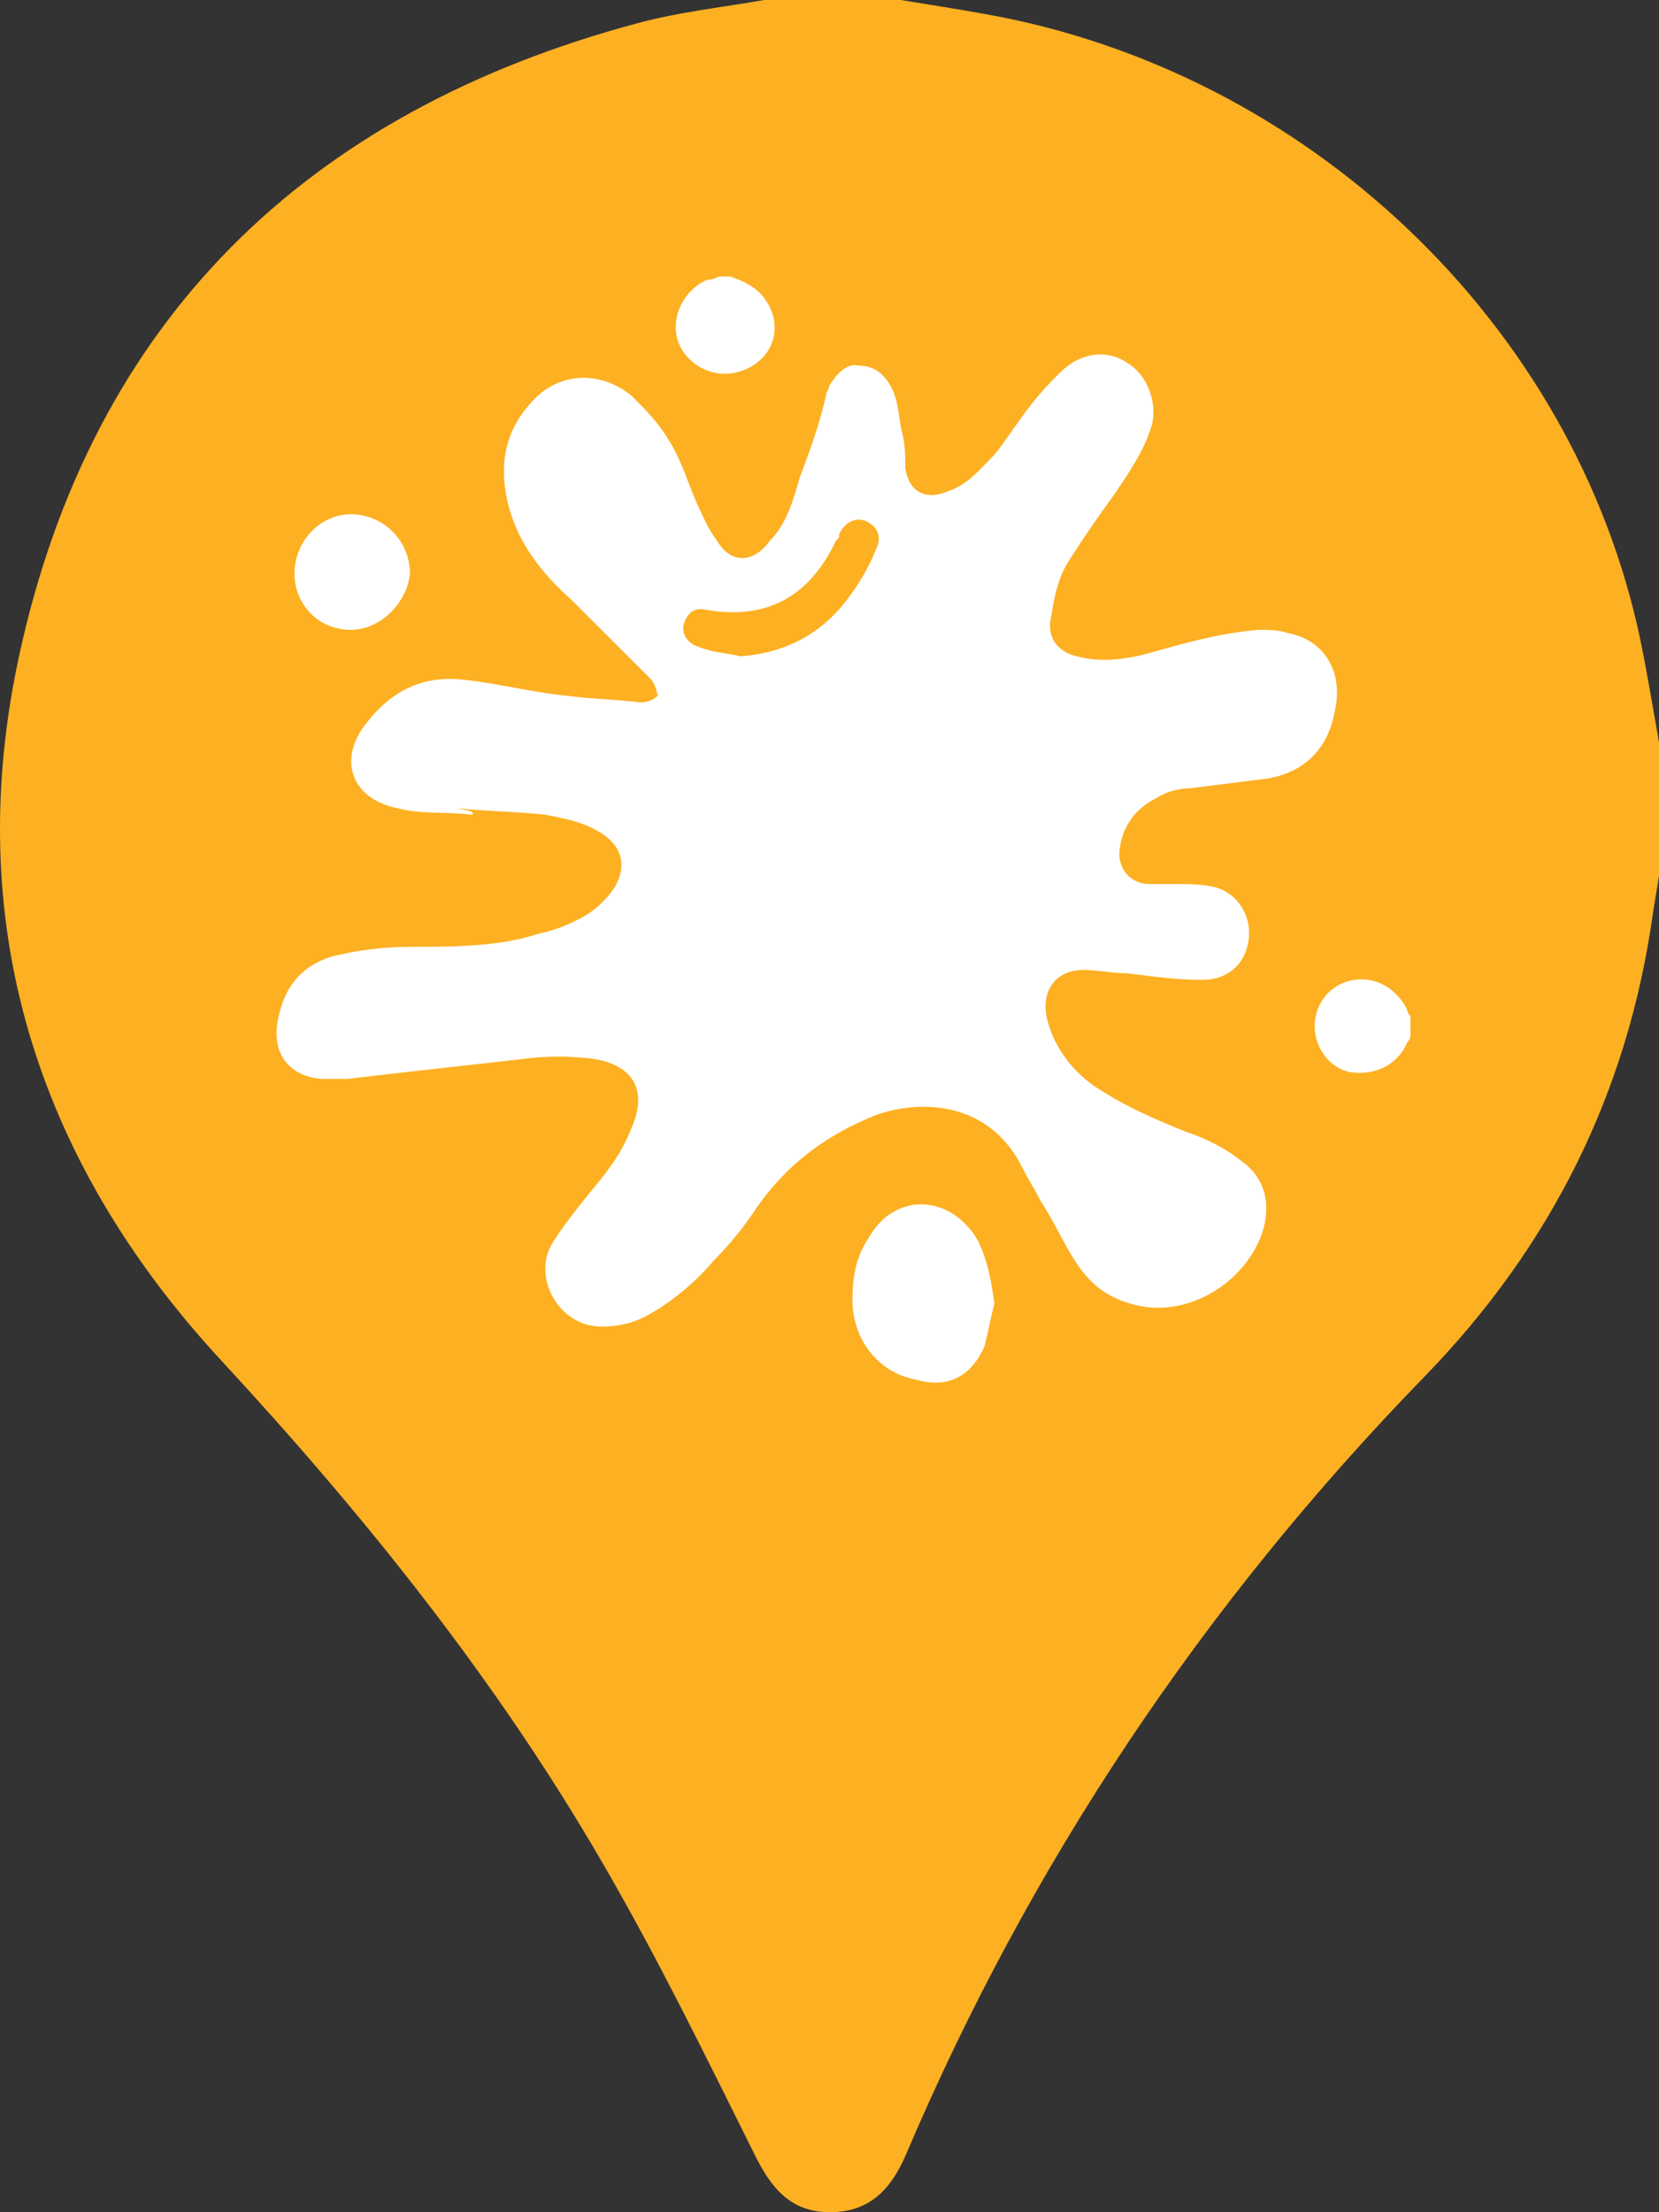 <svg width="18" height="24" viewBox="0 0 18 24" fill="none" xmlns="http://www.w3.org/2000/svg">
<rect x="0" y="0" width="18" height="24" fill="#333333" stroke="none"/>
<path d="M8.293 0C8.785 0 9.281 0 9.773 0C10.075 0.05 10.373 0.095 10.675 0.15C14.184 0.767 17.073 3.512 17.795 6.929C17.872 7.3 17.933 7.676 18 8.052C18 8.533 18 9.019 18 9.5C17.98 9.64 17.954 9.775 17.933 9.916C17.662 11.85 16.832 13.518 15.459 14.931C13.052 17.406 11.172 20.217 9.83 23.374C9.671 23.744 9.44 24 9.005 24C8.569 24 8.359 23.724 8.185 23.369C7.658 22.311 7.135 21.239 6.541 20.217C5.393 18.233 3.959 16.444 2.397 14.756C0.368 12.561 -0.421 9.966 0.215 7.08C1.003 3.492 3.303 1.218 6.92 0.251C7.366 0.13 7.832 0.08 8.293 0Z" fill="#FDB022"/>
<path fill-rule="evenodd" clip-rule="evenodd" d="M7.923 3C8.138 3.072 8.317 3.179 8.389 3.43C8.461 3.716 8.282 3.967 7.995 4.039C7.708 4.111 7.422 3.931 7.35 3.681C7.279 3.43 7.422 3.143 7.673 3.036C7.715 3.036 7.744 3.024 7.769 3.013C7.786 3.006 7.801 3 7.816 3H7.923ZM15.303 11.239C15.303 11.275 15.267 11.311 15.267 11.311C15.16 11.562 14.909 11.669 14.658 11.633C14.443 11.598 14.264 11.383 14.264 11.132C14.264 10.881 14.443 10.666 14.694 10.63C14.945 10.594 15.16 10.738 15.267 10.953C15.267 10.989 15.303 11.024 15.303 11.024V11.239ZM4.799 8.819C4.906 8.822 5.015 8.825 5.129 8.839C5.129 8.831 5.129 8.824 5.127 8.819C5.119 8.801 5.087 8.795 4.95 8.767L4.95 8.767C5.111 8.785 5.272 8.794 5.434 8.803L5.434 8.803C5.595 8.812 5.756 8.821 5.917 8.839L5.962 8.848C6.131 8.881 6.326 8.92 6.49 9.018C6.741 9.162 6.813 9.376 6.669 9.627C6.598 9.735 6.49 9.842 6.383 9.914C6.204 10.021 6.025 10.093 5.846 10.129C5.416 10.272 4.914 10.272 4.448 10.272C4.162 10.272 3.875 10.308 3.589 10.38C3.266 10.487 3.087 10.702 3.016 11.06C2.944 11.418 3.123 11.669 3.481 11.705H3.768C4.377 11.633 5.022 11.562 5.666 11.49C5.917 11.454 6.204 11.454 6.455 11.49C6.884 11.562 7.028 11.848 6.849 12.242C6.741 12.529 6.562 12.744 6.383 12.959C6.24 13.138 6.096 13.317 5.989 13.496C5.774 13.854 6.06 14.392 6.526 14.392C6.705 14.392 6.884 14.356 7.064 14.248C7.314 14.105 7.565 13.89 7.744 13.675C7.923 13.496 8.067 13.317 8.21 13.102C8.532 12.636 8.962 12.314 9.499 12.099C10.001 11.92 10.717 11.956 11.076 12.636C11.111 12.708 11.147 12.771 11.183 12.833C11.219 12.896 11.255 12.959 11.291 13.03C11.362 13.138 11.425 13.254 11.488 13.371C11.55 13.487 11.613 13.604 11.685 13.711C11.828 13.926 12.007 14.069 12.258 14.141C12.831 14.32 13.476 13.962 13.691 13.389C13.798 13.066 13.726 12.78 13.476 12.601C13.297 12.457 13.082 12.35 12.867 12.278C12.508 12.135 12.186 11.992 11.864 11.777C11.613 11.597 11.434 11.347 11.362 11.06C11.291 10.774 11.434 10.523 11.756 10.523C11.828 10.523 11.909 10.532 11.989 10.541L11.989 10.541C12.07 10.55 12.15 10.559 12.222 10.559L12.308 10.569C12.56 10.601 12.788 10.63 13.046 10.63C13.332 10.63 13.512 10.451 13.547 10.2C13.583 9.95 13.44 9.699 13.189 9.627C13.046 9.591 12.903 9.591 12.759 9.591H12.473C12.258 9.591 12.114 9.412 12.15 9.197C12.186 8.947 12.329 8.767 12.544 8.66C12.652 8.588 12.795 8.553 12.903 8.553L13.762 8.445C14.156 8.373 14.407 8.123 14.479 7.729C14.586 7.299 14.371 6.941 13.977 6.869C13.87 6.833 13.762 6.833 13.655 6.833C13.267 6.865 12.937 6.956 12.587 7.052L12.473 7.084C12.222 7.155 11.935 7.191 11.685 7.12C11.505 7.084 11.362 6.941 11.398 6.726V6.726C11.434 6.511 11.47 6.296 11.577 6.117C11.756 5.83 11.935 5.579 12.114 5.329C12.258 5.114 12.401 4.899 12.473 4.684C12.58 4.433 12.473 4.075 12.222 3.931C12.007 3.788 11.72 3.824 11.505 4.039C11.398 4.146 11.291 4.254 11.183 4.397C11.111 4.487 11.049 4.576 10.986 4.666L10.986 4.666C10.923 4.755 10.861 4.845 10.789 4.934C10.765 4.958 10.742 4.983 10.718 5.007L10.718 5.007L10.718 5.007C10.597 5.134 10.467 5.269 10.287 5.329C10.037 5.436 9.858 5.329 9.822 5.078C9.822 4.934 9.822 4.827 9.786 4.684C9.774 4.634 9.765 4.58 9.757 4.524L9.757 4.524C9.742 4.42 9.725 4.311 9.679 4.218C9.607 4.075 9.499 3.967 9.32 3.967C9.177 3.931 9.07 4.075 8.998 4.182C8.998 4.2 8.989 4.218 8.98 4.236C8.971 4.254 8.962 4.272 8.962 4.29C8.89 4.612 8.783 4.899 8.676 5.185L8.676 5.185L8.676 5.185C8.604 5.436 8.532 5.687 8.353 5.866C8.174 6.117 7.923 6.117 7.78 5.866C7.7 5.76 7.66 5.673 7.615 5.577C7.6 5.543 7.584 5.509 7.565 5.472C7.533 5.398 7.505 5.324 7.476 5.251L7.476 5.251C7.409 5.076 7.344 4.907 7.243 4.755C7.135 4.576 6.992 4.433 6.849 4.29C6.49 4.003 6.025 4.039 5.738 4.397C5.452 4.72 5.416 5.114 5.523 5.508C5.631 5.902 5.881 6.224 6.204 6.511L7.064 7.37C7.099 7.406 7.135 7.514 7.135 7.55C7.099 7.585 7.028 7.621 6.956 7.621C6.818 7.604 6.688 7.595 6.562 7.586C6.428 7.577 6.298 7.568 6.168 7.55C5.971 7.532 5.774 7.496 5.577 7.46L5.577 7.46C5.38 7.424 5.183 7.388 4.986 7.37C4.556 7.335 4.234 7.514 3.983 7.836C3.66 8.23 3.804 8.66 4.305 8.767C4.477 8.811 4.637 8.815 4.799 8.819ZM9.213 6.475C8.926 6.869 8.532 7.084 8.031 7.12C7.98 7.107 7.93 7.099 7.878 7.09C7.782 7.075 7.681 7.059 7.565 7.012C7.458 6.976 7.386 6.869 7.422 6.761C7.458 6.654 7.529 6.582 7.672 6.618C8.317 6.726 8.783 6.475 9.07 5.866C9.09 5.845 9.099 5.836 9.103 5.826C9.105 5.818 9.105 5.809 9.105 5.794C9.177 5.651 9.285 5.615 9.392 5.651C9.535 5.723 9.571 5.83 9.499 5.973C9.428 6.152 9.32 6.332 9.213 6.475ZM10.789 14.141C10.771 14.212 10.753 14.293 10.735 14.373C10.717 14.454 10.7 14.535 10.682 14.606C10.538 14.929 10.288 15.072 9.929 14.965C9.535 14.893 9.249 14.535 9.249 14.105C9.249 13.854 9.285 13.639 9.428 13.424C9.714 12.923 10.323 12.959 10.61 13.46C10.717 13.675 10.753 13.89 10.789 14.141ZM3.195 6.224C3.195 6.546 3.445 6.833 3.804 6.833C4.126 6.833 4.413 6.546 4.448 6.224C4.448 5.866 4.162 5.579 3.804 5.579C3.481 5.579 3.195 5.866 3.195 6.224Z" fill="white"/>
</svg>
